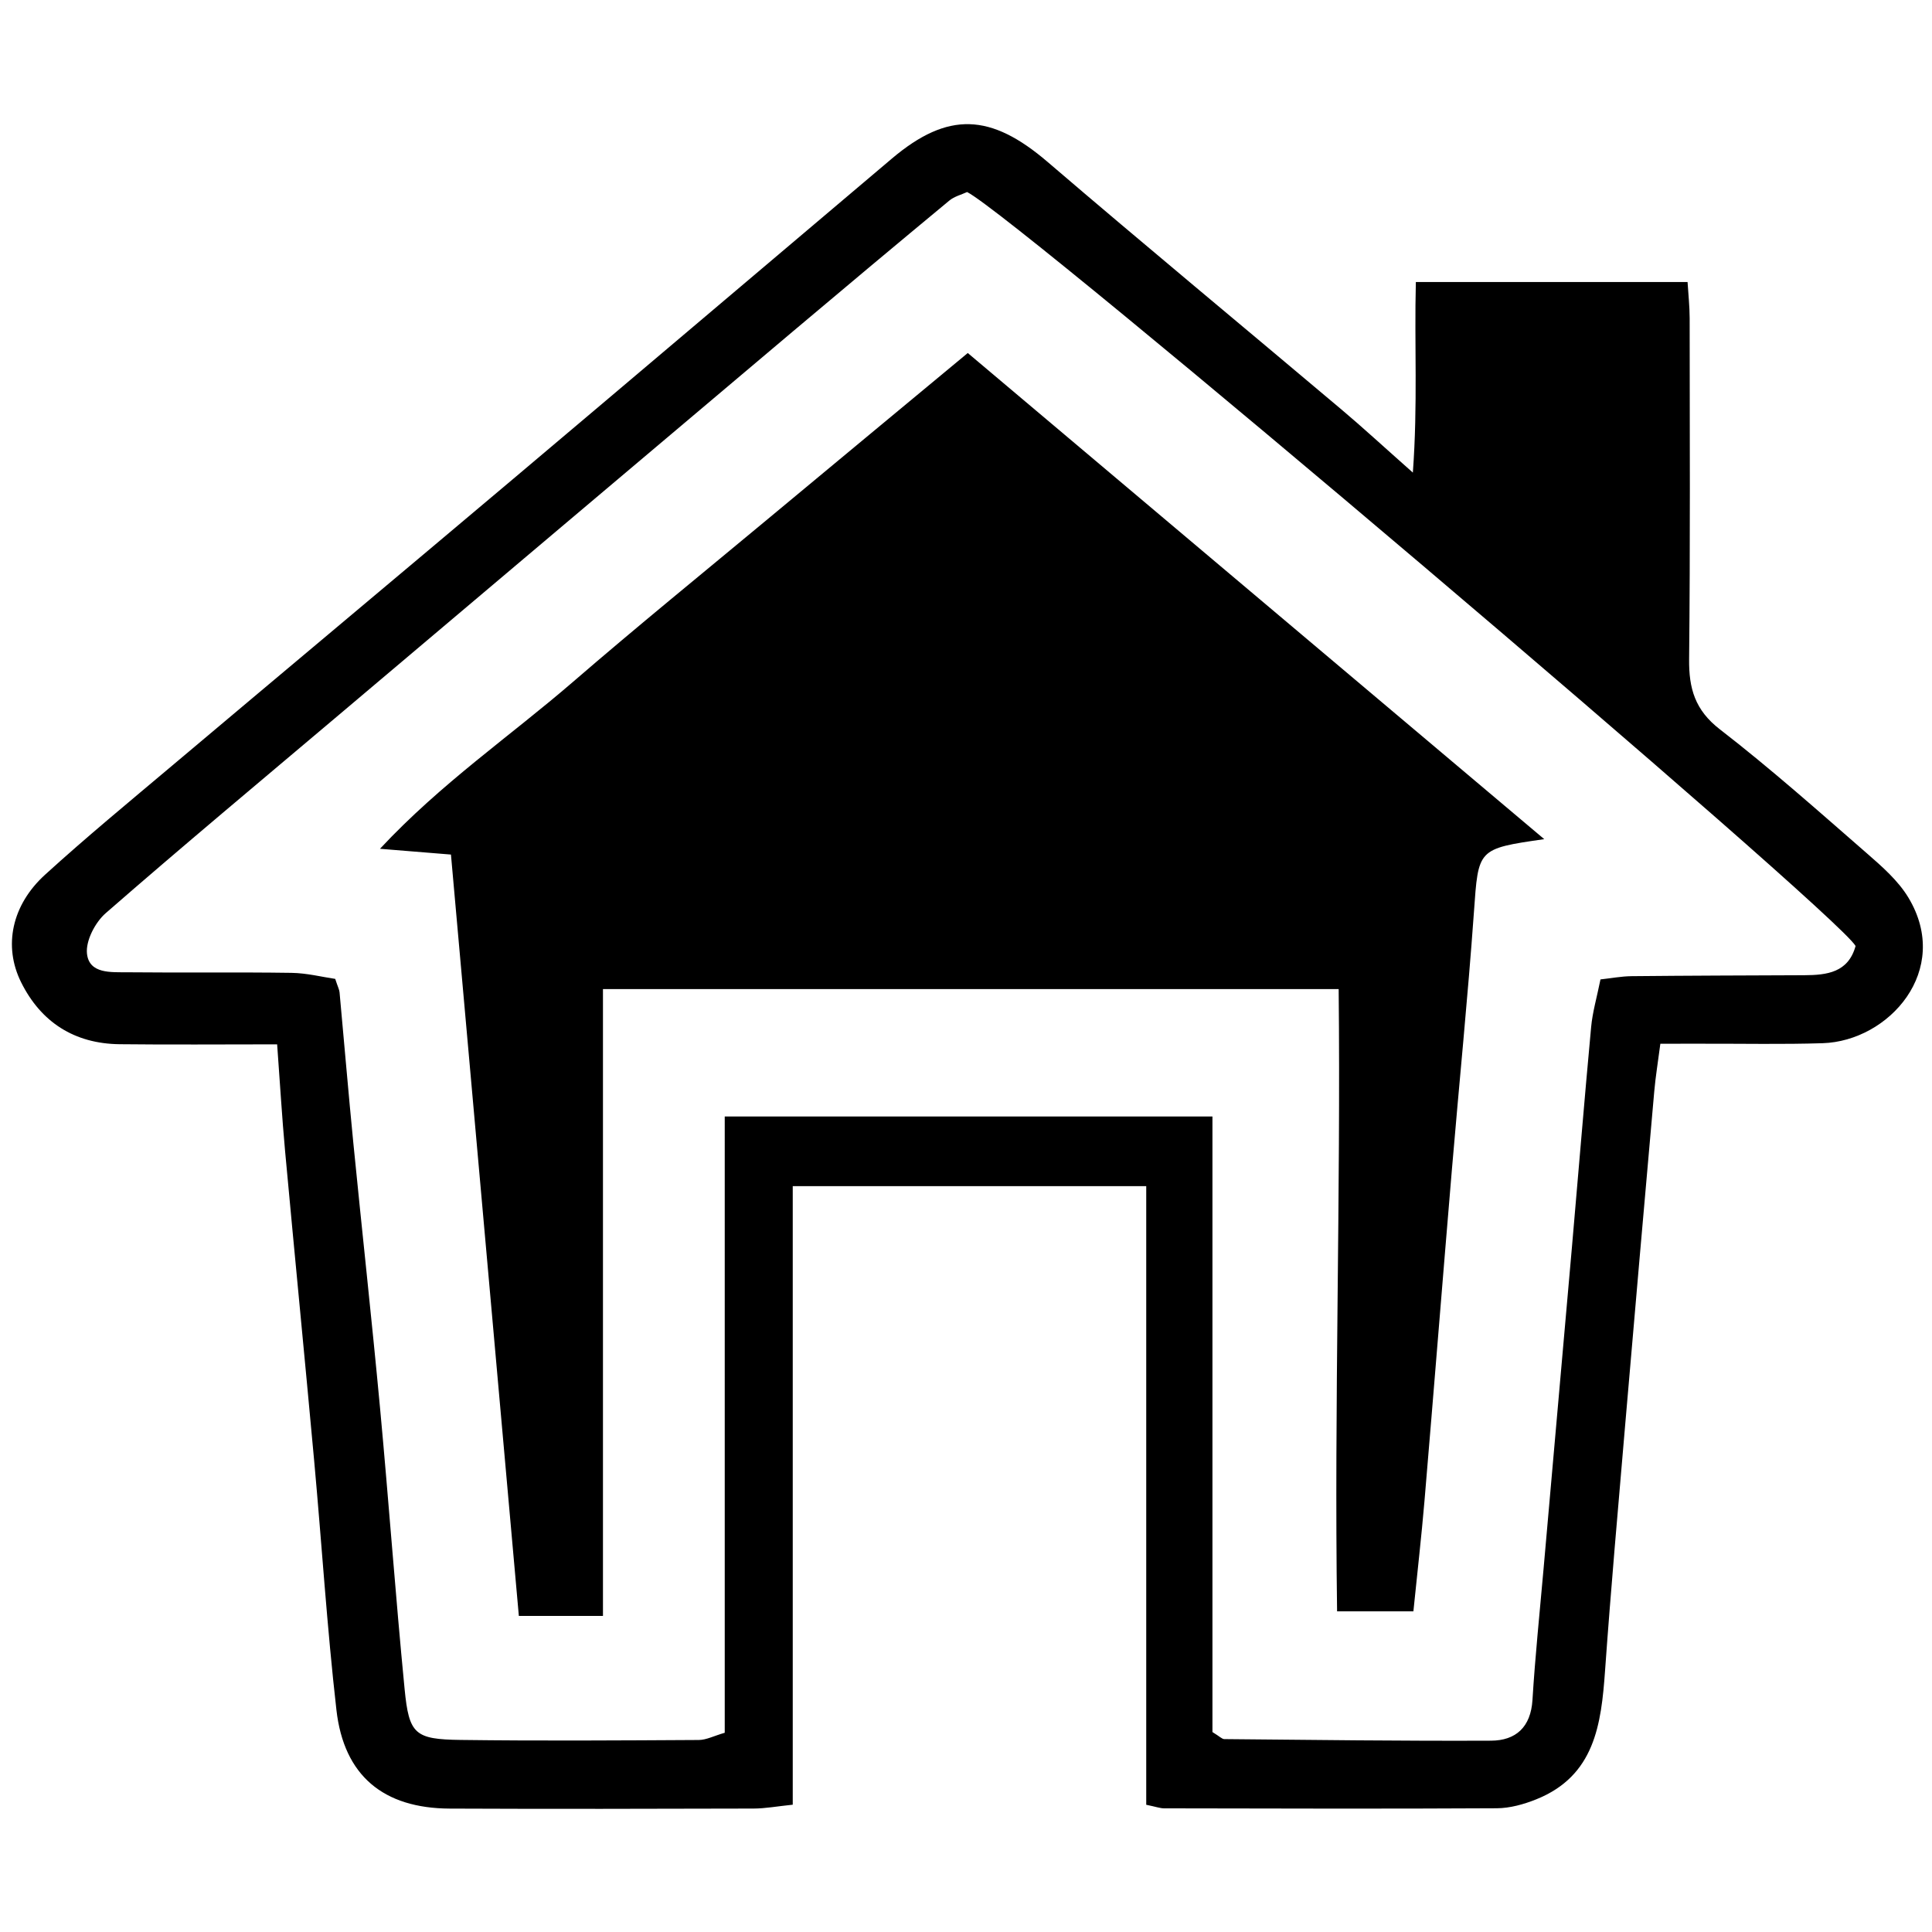 <?xml version="1.0" encoding="iso-8859-1"?>
<!-- Generator: Adobe Illustrator 19.0.0, SVG Export Plug-In . SVG Version: 6.00 Build 0)  -->
<svg version="1.1" id="Layer_1" xmlns="http://www.w3.org/2000/svg" xmlns:xlink="http://www.w3.org/1999/xlink" x="0px" y="0px"
	 viewBox="0 0 2000 2000" style="enable-background:new 0 0 2000 2000;" xml:space="preserve">
<path d="M286.895,1081.101c-58.525,0-110.82,0.464-163.102-0.138c-46.741-0.538-81.387-22.754-101.94-64.128
	c-18.666-37.576-9.581-80.039,24.768-111.308c42.708-38.878,87.337-75.663,131.526-112.89
	c117.78-99.223,235.917-198.024,353.636-297.319c130.65-110.202,260.962-220.803,391.488-331.152
	c58.218-49.219,102.425-46.892,161.225,3.49c100.751,86.325,202.995,170.906,304.412,256.456
	c22.165,18.697,43.492,38.39,73.674,65.126c5.194-70.911,1.469-132.203,3.1-197.262c93.308,0,185.637,0,281.282,0
	c0.771,12.749,2.159,25.144,2.17,37.541c0.102,117.636,0.656,235.279-0.566,352.903c-0.314,30.259,6.048,52.669,31.856,72.614
	c52.486,40.561,102.172,84.798,152.245,128.401c15.77,13.733,32.392,28.292,42.961,45.877
	c45.156,75.132-20.228,148.431-88.792,150.61c-41.067,1.305-82.203,0.441-123.308,0.534c-13.903,0.031-27.806,0.005-44.733,0.005
	c-2.466,19.007-4.965,34.096-6.309,49.287c-10.208,115.429-20.329,230.867-30.196,346.326
	c-7.225,84.544-14.736,169.073-20.763,253.706c-3.949,55.448-10.716,108.576-71.149,132.867
	c-12.849,5.165-27.199,9.191-40.884,9.269c-114.805,0.653-229.615,0.289-344.424,0.081c-4.102-0.007-8.201-1.58-18.491-3.697
	c0-211.878,0-424.75,0-640.402c-124.523,0-242.797,0-365.927,0c0,212.413,0,424.242,0,640.329
	c-16.375,1.682-28.401,3.958-40.432,3.99c-104.889,0.282-209.78,0.513-314.668,0.038c-68.694-0.311-109.519-34.068-117.278-102.074
	c-9.773-85.656-15.172-171.803-23.02-257.687c-9.775-106.965-20.297-213.862-30.124-320.822
	C291.93,1156.804,289.892,1121.83,286.895,1081.101z M750.246,1155.789c171.098,0,335.413,0,504.871,0
	c0,216.765,0,428.577,0,637.235c7.491,4.559,9.871,7.268,12.275,7.29c92.031,0.832,184.067,2.041,276.095,1.632
	c25.679-0.114,41.197-13.988,42.926-42.215c2.759-45.053,7.455-89.989,11.414-134.967c9.789-111.193,19.686-222.376,29.421-333.574
	c6.659-76.054,12.841-152.151,19.906-228.167c1.421-15.284,5.86-30.288,9.655-49.131c10.943-1.19,21.607-3.254,32.292-3.361
	c59.505-0.594,119.014-0.736,178.522-0.985c23.623-0.099,45.69-2.744,53.269-30.256c-19.211-34.501-866.396-753.381-919.743-780.495
	c-5.82,2.712-13.15,4.488-18.368,8.812c-54.224,44.938-108.238,90.132-162.061,135.549
	C664.184,475.244,507.752,607.455,351.303,739.645c-80.829,68.296-162.097,136.09-241.841,205.63
	c-10.929,9.53-20.881,28.619-19.418,41.983c2.31,21.092,25.049,19.07,41.603,19.243c56.691,0.593,113.399-0.242,170.084,0.594
	c16.029,0.236,32.001,4.322,45.278,6.248c2.814,8.526,4.242,11.143,4.495,13.868c4.812,51.979,9.138,104.005,14.263,155.953
	c9.011,91.343,19.094,182.583,27.614,273.97c9.05,97.071,16.012,194.34,25.468,291.369c4.568,46.871,10.614,52.047,58.001,52.668
	c82.17,1.077,164.366,0.515,246.547,0.055c7.823-0.044,15.624-4.228,26.849-7.479
	C750.246,1582.048,750.246,1371.284,750.246,1155.789z M537.108,1672.787c31.301,0,55.736,0,87.075,0c0-217.66,0-431.804,0-648.913
	c255.881,0,504.781,0,761.596,0c2.206,214.594-4.636,428.818-1.632,644.196c29.817,0,53.707,0,78.989,0
	c4.188-41.359,8.391-77.792,11.481-114.318c9.662-114.245,18.744-228.539,28.36-342.788c7.48-88.869,16.462-177.624,22.814-266.57
	c4.687-65.622,3.277-65.723,72.802-75.708c-201.254-169.717-397.799-335.464-596.763-503.249
	c-72.543,60.213-139.673,115.833-206.689,171.588c-67.389,56.065-135.447,111.362-201.77,168.664
	c-65.029,56.184-136.745,105.106-200.029,172.978c29.533,2.401,50.28,4.087,73.479,5.973
	C490.44,1149.469,513.763,1411.01,537.108,1672.787z"/>
</svg>
